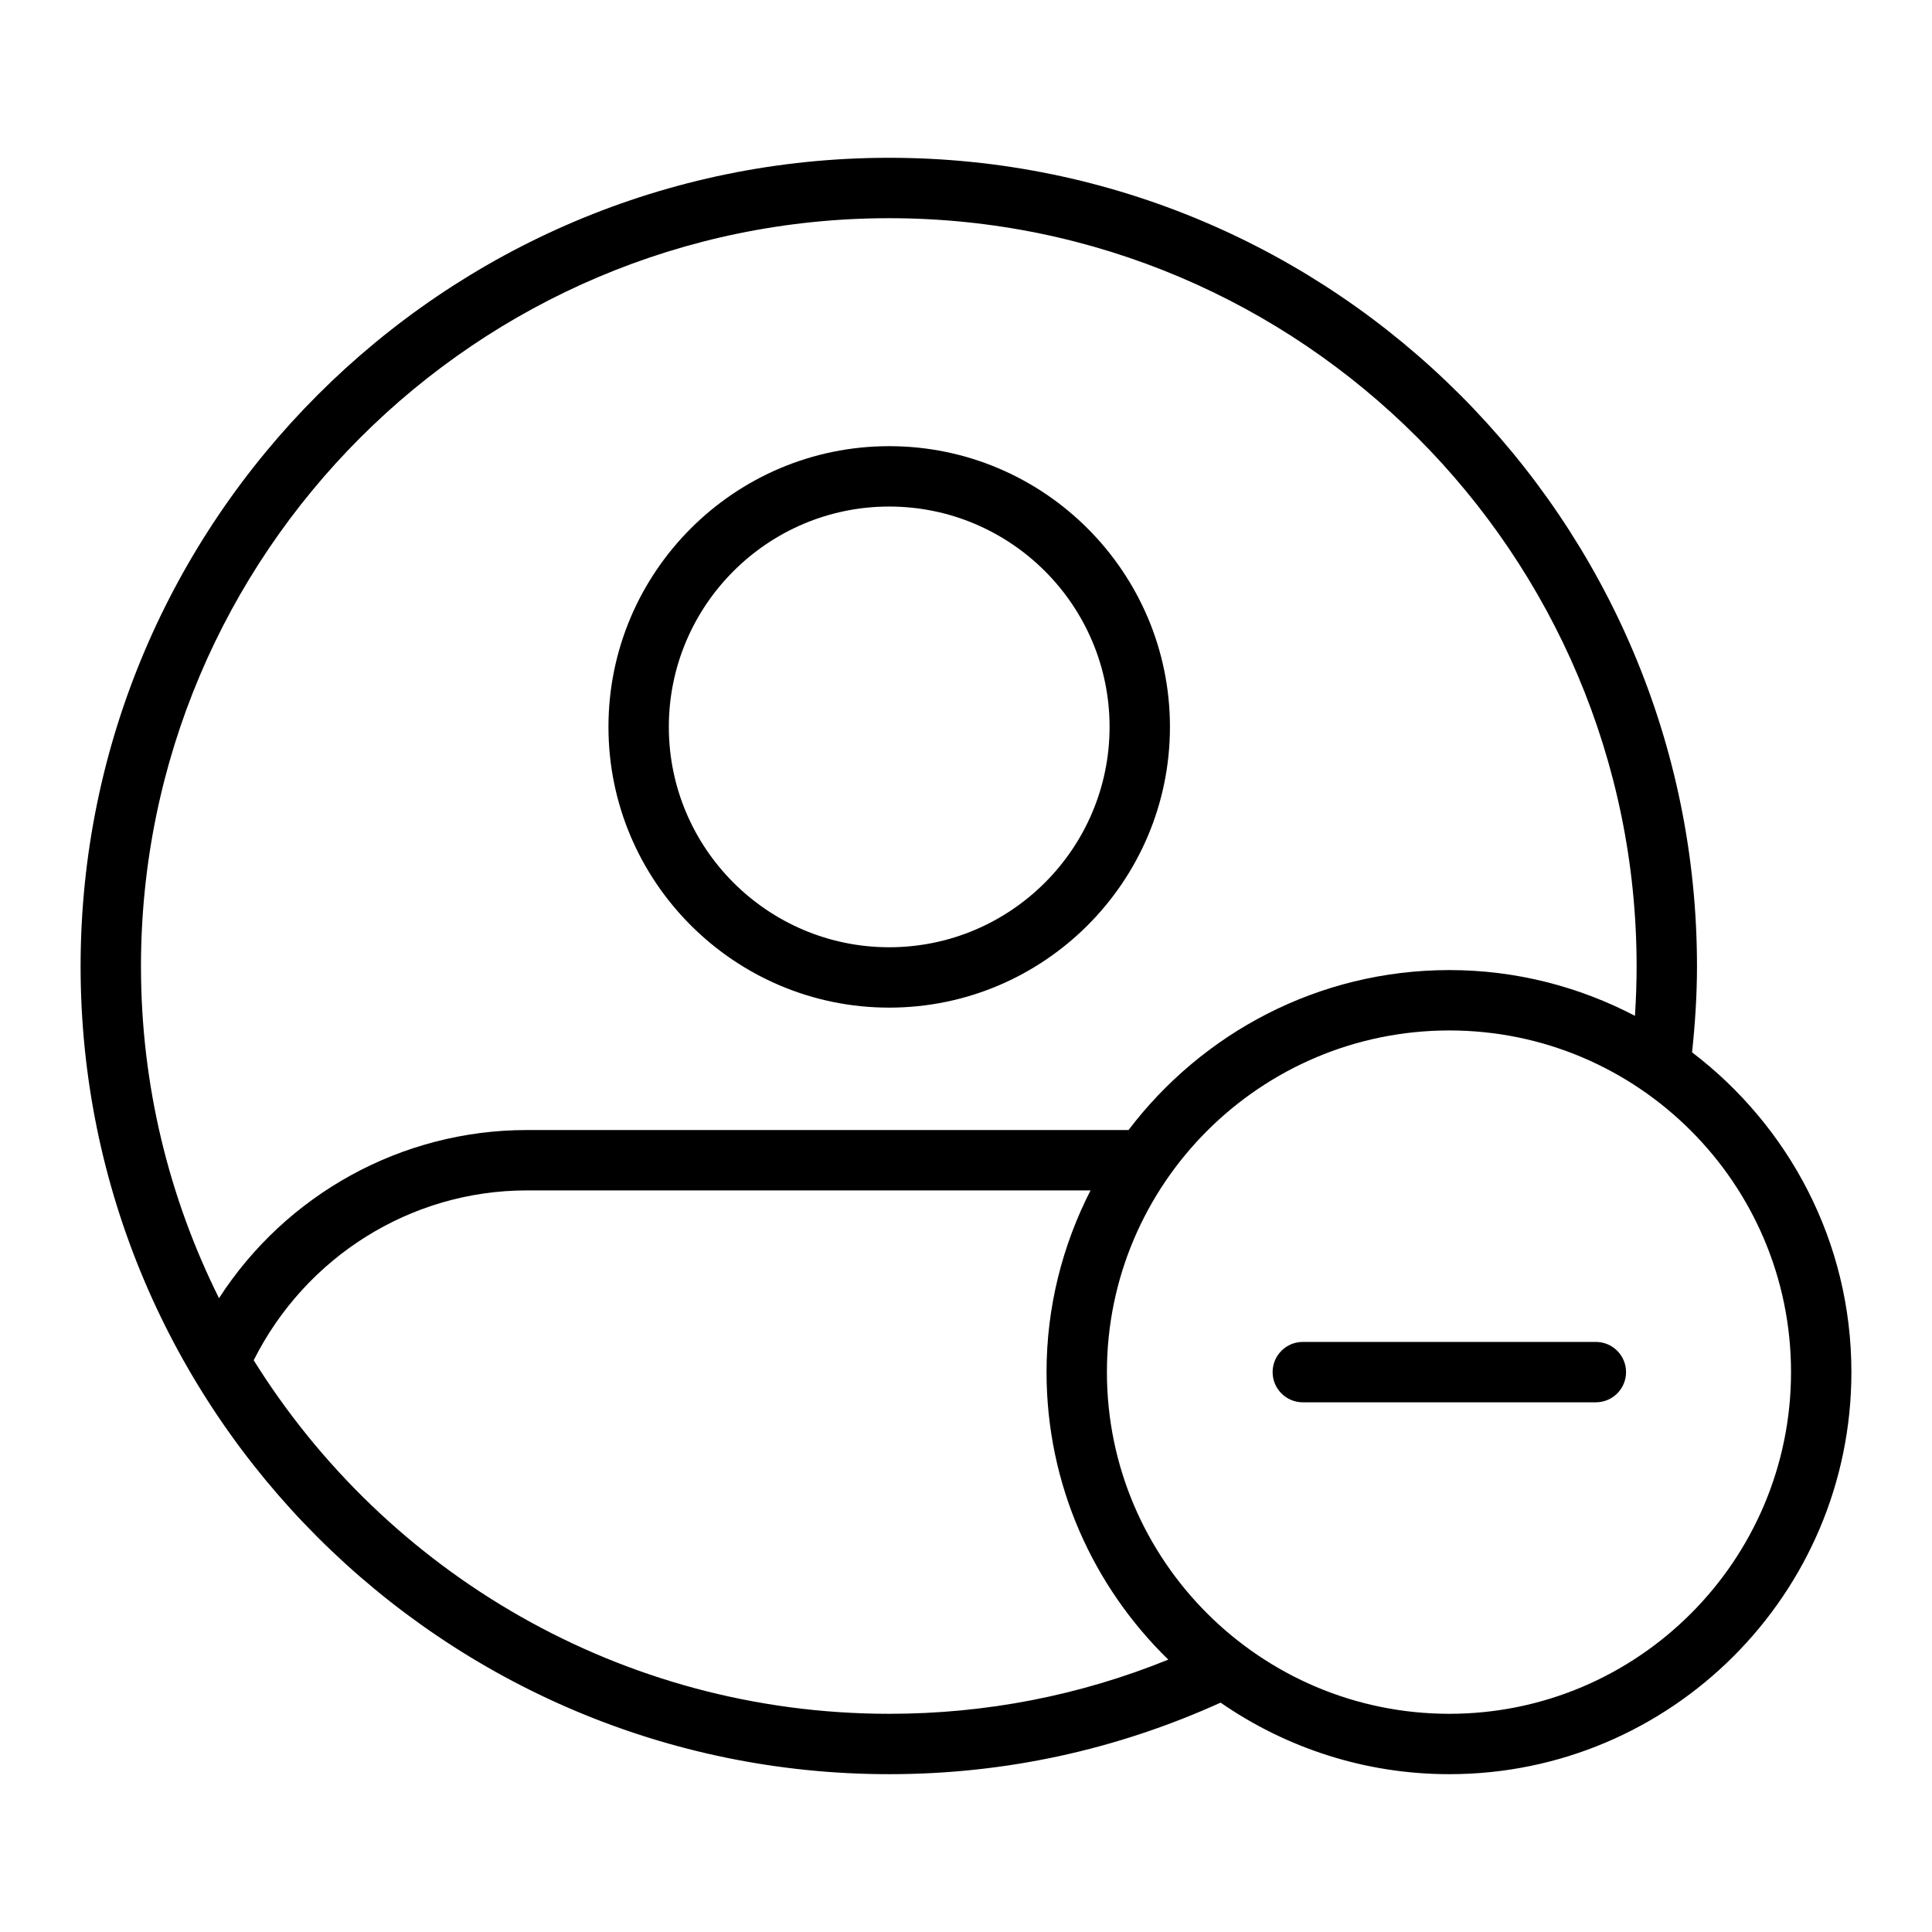 <svg id="Line" height="512" viewBox="0 0 64 64" width="512" xmlns="http://www.w3.org/2000/svg"><g><path d="m29.456 33.379c5.128 0 9.3-4.172 9.3-9.3 0-5.127-4.172-9.299-9.3-9.299s-9.3 4.171-9.3 9.299 4.172 9.3 9.3 9.3zm0-16.599c4.025 0 7.3 3.274 7.3 7.299s-3.275 7.3-7.3 7.3-7.3-3.275-7.3-7.3c0-4.024 3.275-7.299 7.3-7.299z"/><path d="m56.052 34.86c.1-.942.163-1.896.163-2.848 0-14.77-12.004-26.785-26.759-26.785-14.77 0-26.786 12.016-26.786 26.785 0 14.755 12.016 26.76 26.786 26.76 3.83 0 7.517-.803 10.978-2.37 2.154 1.49 4.764 2.37 7.578 2.37 7.344 0 13.318-5.975 13.318-13.319 0-4.322-2.079-8.158-5.278-10.593zm-26.596-27.632c13.652 0 24.759 11.119 24.759 24.785 0 .546-.02 1.093-.055 1.638-1.842-.963-3.931-1.516-6.148-1.516-4.339 0-8.189 2.087-10.628 5.299h-19.933c-4.157 0-7.979 2.137-10.196 5.57-1.651-3.314-2.585-7.045-2.585-10.991 0-13.667 11.119-24.785 24.786-24.785zm0 49.544c-8.876 0-16.673-4.688-21.052-11.712 1.72-3.426 5.204-5.626 9.047-5.626h18.674c-.925 1.811-1.457 3.852-1.457 6.02 0 3.73 1.549 7.103 4.033 9.523-2.934 1.189-6.036 1.795-9.245 1.795zm18.556 0c-6.255 0-11.344-5.078-11.344-11.319s5.089-11.318 11.344-11.318c6.241 0 11.318 5.078 11.318 11.318 0 6.242-5.077 11.319-11.318 11.319z"/><path d="m52.865 44.453h-9.708c-.553 0-1 .448-1 1s.447 1 1 1h9.708c.553 0 1-.448 1-1s-.447-1-1-1z"/></g></svg>